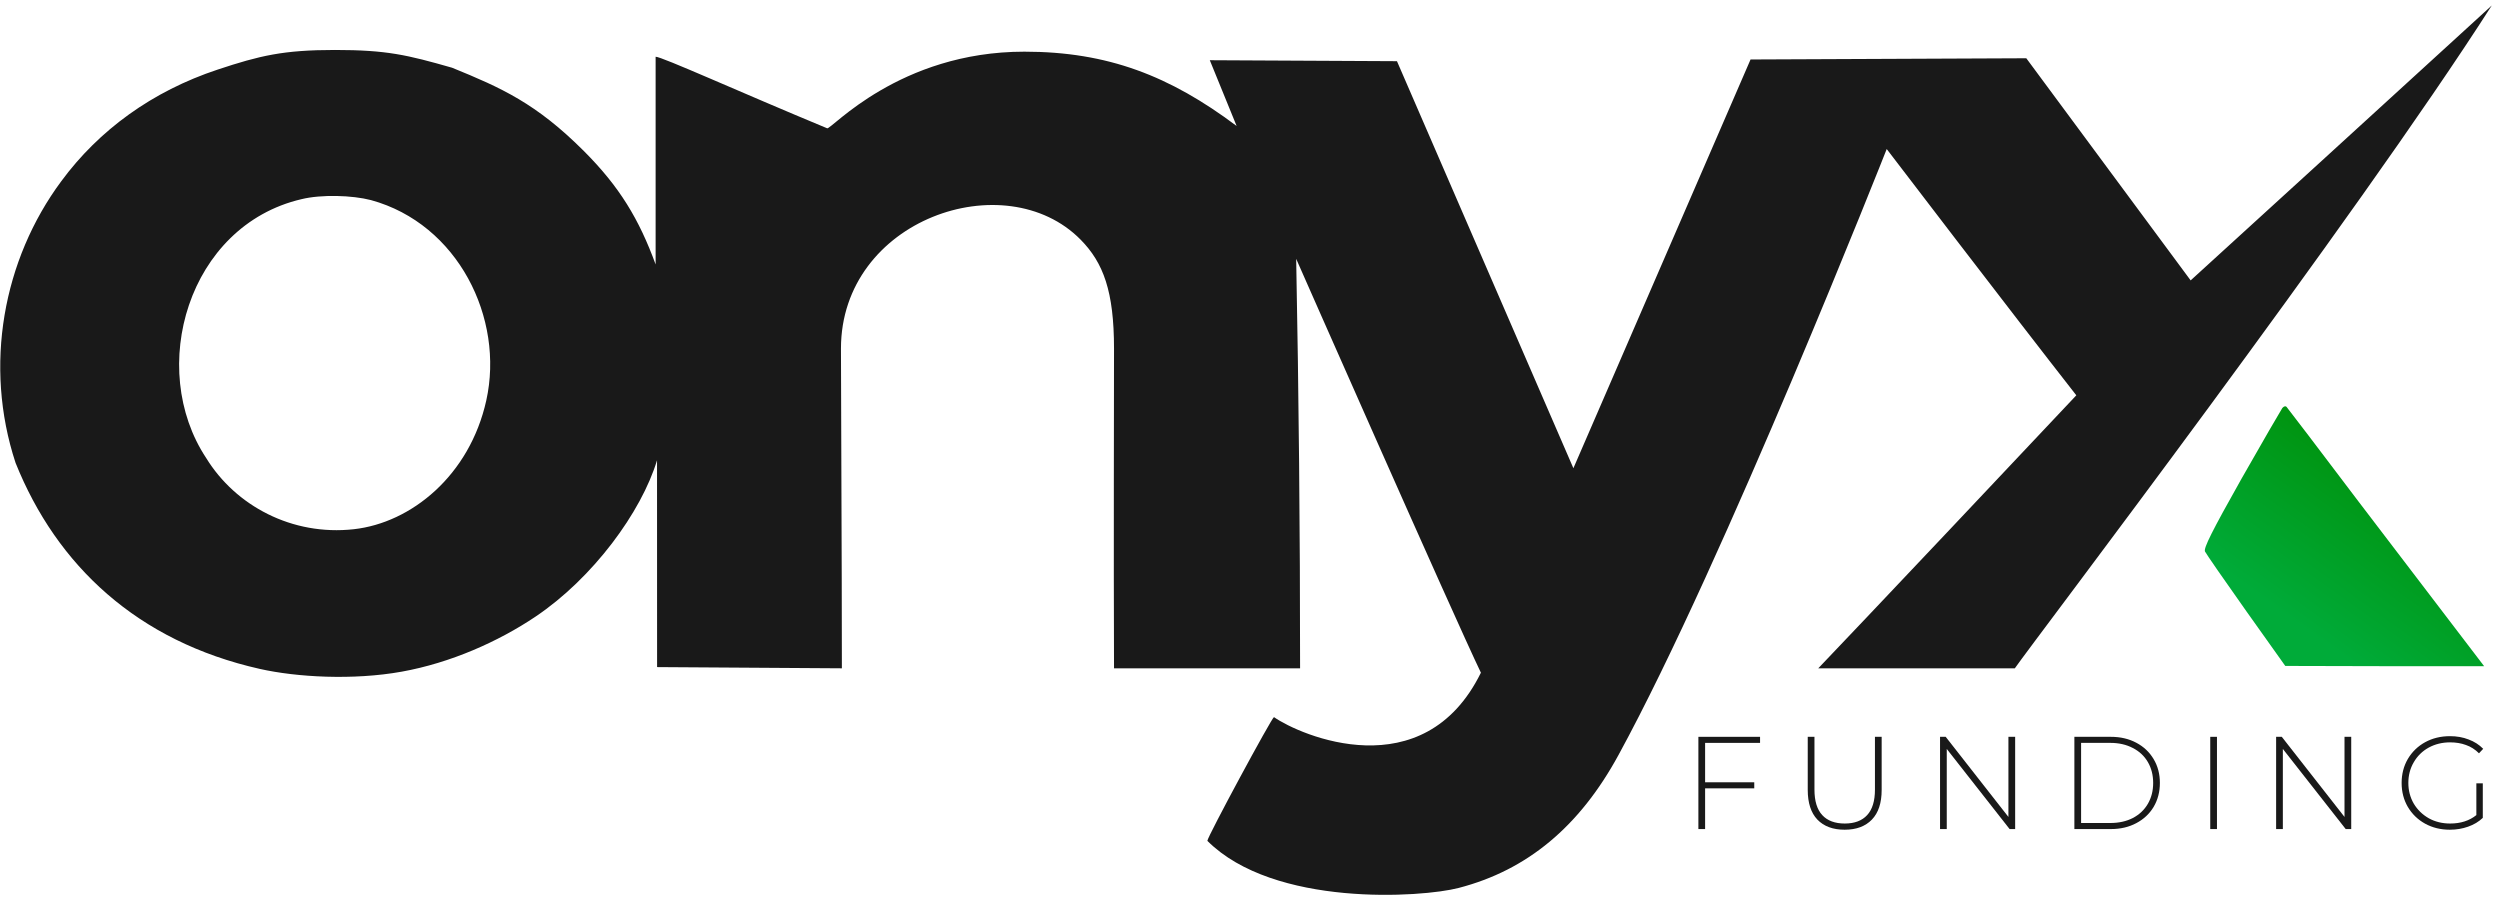 <svg width="1366" height="491" viewBox="0 0 1366 491" fill="none" xmlns="http://www.w3.org/2000/svg">
<path d="M1196.97 153.21L1107.17 31.833L956.5 32.5L859.7 255.833L763.3 33.433L661.033 32.9L675.689 68.833C639.226 41.477 605.279 28.233 559.7 28.233C491.2 28.233 454.08 70.976 451.967 70.1C403.5 50 361.7 31 358.233 31C358.233 31 358.233 82.147 358.233 144.5C349.175 119.707 338.5 102 319 82.5C293 56.5 274 48 247 37C222.5 30 211.3 27.3 183.033 27.3C154.767 27.3 141.933 30.4 119 38C83.133 49.867 54.033 71.133 33.5 99C1.633 141.933 -8.967 199.833 8.5 252.9C31 309 75.11 350.45 142 365.5C162 370 192.833 371.8 219.5 367C246.167 362.2 272.233 350.6 292.5 337C324 315.862 350.467 279.767 359 251.5C359 251.5 359.033 256.767 359.033 364.5L460 365.167C460 303.5 459.5 216.5 459.5 190.5C459.5 119.787 549.364 89.156 590.5 131C602.883 143.597 608.7 159.167 608.7 190.5C608.7 212 608.443 301.608 608.7 365.167H710.367C710.367 290.561 709.666 216.029 708.233 141.433C708.233 141.433 794 336 809.167 367.567C777.852 431.117 710.367 401.833 696.1 391.833C695.033 391.833 659.7 457.3 659.7 459.433C696.1 495.833 777.003 490.421 797.033 485.167C834.5 475.433 863.033 451.7 884.367 412.5C942.125 306.61 1030.9 81.433 1030.9 81.433C1030.9 81.433 1098.5 170 1134.5 216C1125.53 225.667 1006.83 351.392 993.5 365.167H1100.9C1111.2 350.333 1287 119.5 1361.5 3C1333.61 28.613 1196.97 153.21 1196.97 153.21ZM202.7 109.333C250.2 122.333 275.7 173.833 265.7 218.833C256.594 259.81 224.7 285.692 193.3 289.167C159.567 292.9 128.7 276.333 112.7 250.333C80.2 201.333 102.7 123.333 164.7 108.833C175.5 106.167 192.433 106.667 202.7 109.333Z" fill="#191919"/>
<path d="M1247.07 222.933C1246.4 223.867 1236.27 241.333 1224.67 261.733C1208.53 290.4 1204 299.467 1204.8 301.333C1205.47 302.667 1215.6 317.333 1227.33 333.867L1248.67 363.867L1302.93 364H1357.33L1342.27 344.267C1334 333.467 1309.87 301.867 1288.67 274C1267.6 246.133 1249.87 222.8 1249.33 222.267C1248.8 221.733 1247.87 222 1247.07 222.933Z" fill="url(#paint0_linear_1827_354)"/>
<path d="M931.672 405.912V427.44H958.528V430.752H931.672V453H928V402.6H961.696V405.912H931.672Z" fill="#191919"/>
<path d="M1007.91 453.36C1001.53 453.36 996.558 451.512 993.006 447.816C989.502 444.12 987.75 438.72 987.75 431.616V402.6H991.422V431.472C991.422 437.664 992.838 442.296 995.67 445.368C998.502 448.44 1002.61 449.976 1007.98 449.976C1013.31 449.976 1017.39 448.44 1020.22 445.368C1023.05 442.296 1024.47 437.664 1024.47 431.472V402.6H1028.14V431.616C1028.14 438.72 1026.37 444.12 1022.81 447.816C1019.26 451.512 1014.29 453.36 1007.91 453.36Z" fill="#191919"/>
<path d="M1101.08 402.6V453H1098.05L1063.71 409.224V453H1060.04V402.6H1063.13L1097.4 446.376V402.6H1101.08Z" fill="#191919"/>
<path d="M1133.44 402.6H1153.38C1158.61 402.6 1163.24 403.68 1167.28 405.84C1171.36 408 1174.52 411 1176.78 414.84C1179.04 418.632 1180.16 422.952 1180.16 427.8C1180.16 432.648 1179.04 436.992 1176.78 440.832C1174.52 444.624 1171.36 447.6 1167.28 449.76C1163.24 451.92 1158.61 453 1153.38 453H1133.44V402.6ZM1153.09 449.688C1157.75 449.688 1161.85 448.776 1165.4 446.952C1168.96 445.08 1171.69 442.488 1173.61 439.176C1175.53 435.864 1176.49 432.072 1176.49 427.8C1176.49 423.528 1175.53 419.736 1173.61 416.424C1171.69 413.112 1168.96 410.544 1165.4 408.72C1161.85 406.848 1157.75 405.912 1153.09 405.912H1137.11V449.688H1153.09Z" fill="#191919"/>
<path d="M1207.68 402.6H1211.35V453H1207.68V402.6Z" fill="#191919"/>
<path d="M1284.71 402.6V453H1281.69L1247.35 409.224V453H1243.67V402.6H1246.77L1281.04 446.376V402.6H1284.71Z" fill="#191919"/>
<path d="M1353.08 428.016H1356.6V446.88C1354.4 448.992 1351.71 450.6 1348.54 451.704C1345.42 452.808 1342.11 453.36 1338.6 453.36C1333.61 453.36 1329.1 452.256 1325.07 450.048C1321.08 447.84 1317.94 444.792 1315.64 440.904C1313.38 437.016 1312.25 432.648 1312.25 427.8C1312.25 422.952 1313.38 418.584 1315.64 414.696C1317.94 410.808 1321.08 407.76 1325.07 405.552C1329.1 403.344 1333.64 402.24 1338.68 402.24C1342.37 402.24 1345.76 402.84 1348.83 404.04C1351.95 405.192 1354.61 406.896 1356.82 409.152L1354.52 411.6C1352.4 409.488 1350.03 407.976 1347.39 407.064C1344.8 406.104 1341.92 405.624 1338.75 405.624C1334.43 405.624 1330.52 406.584 1327.01 408.504C1323.56 410.424 1320.84 413.088 1318.88 416.496C1316.91 419.856 1315.92 423.624 1315.92 427.8C1315.92 431.928 1316.91 435.696 1318.88 439.104C1320.89 442.464 1323.63 445.128 1327.08 447.096C1330.54 449.016 1334.43 449.976 1338.75 449.976C1344.51 449.976 1349.28 448.44 1353.08 445.368V428.016Z" fill="#191919"/>
<defs>
<linearGradient id="paint0_linear_1827_354" x1="1234.06" y1="325.768" x2="1309" y2="221.011" gradientUnits="userSpaceOnUse">
<stop stop-color="#00AB39"/>
<stop offset="1" stop-color="#008B00"/>
</linearGradient>
</defs>
</svg>
